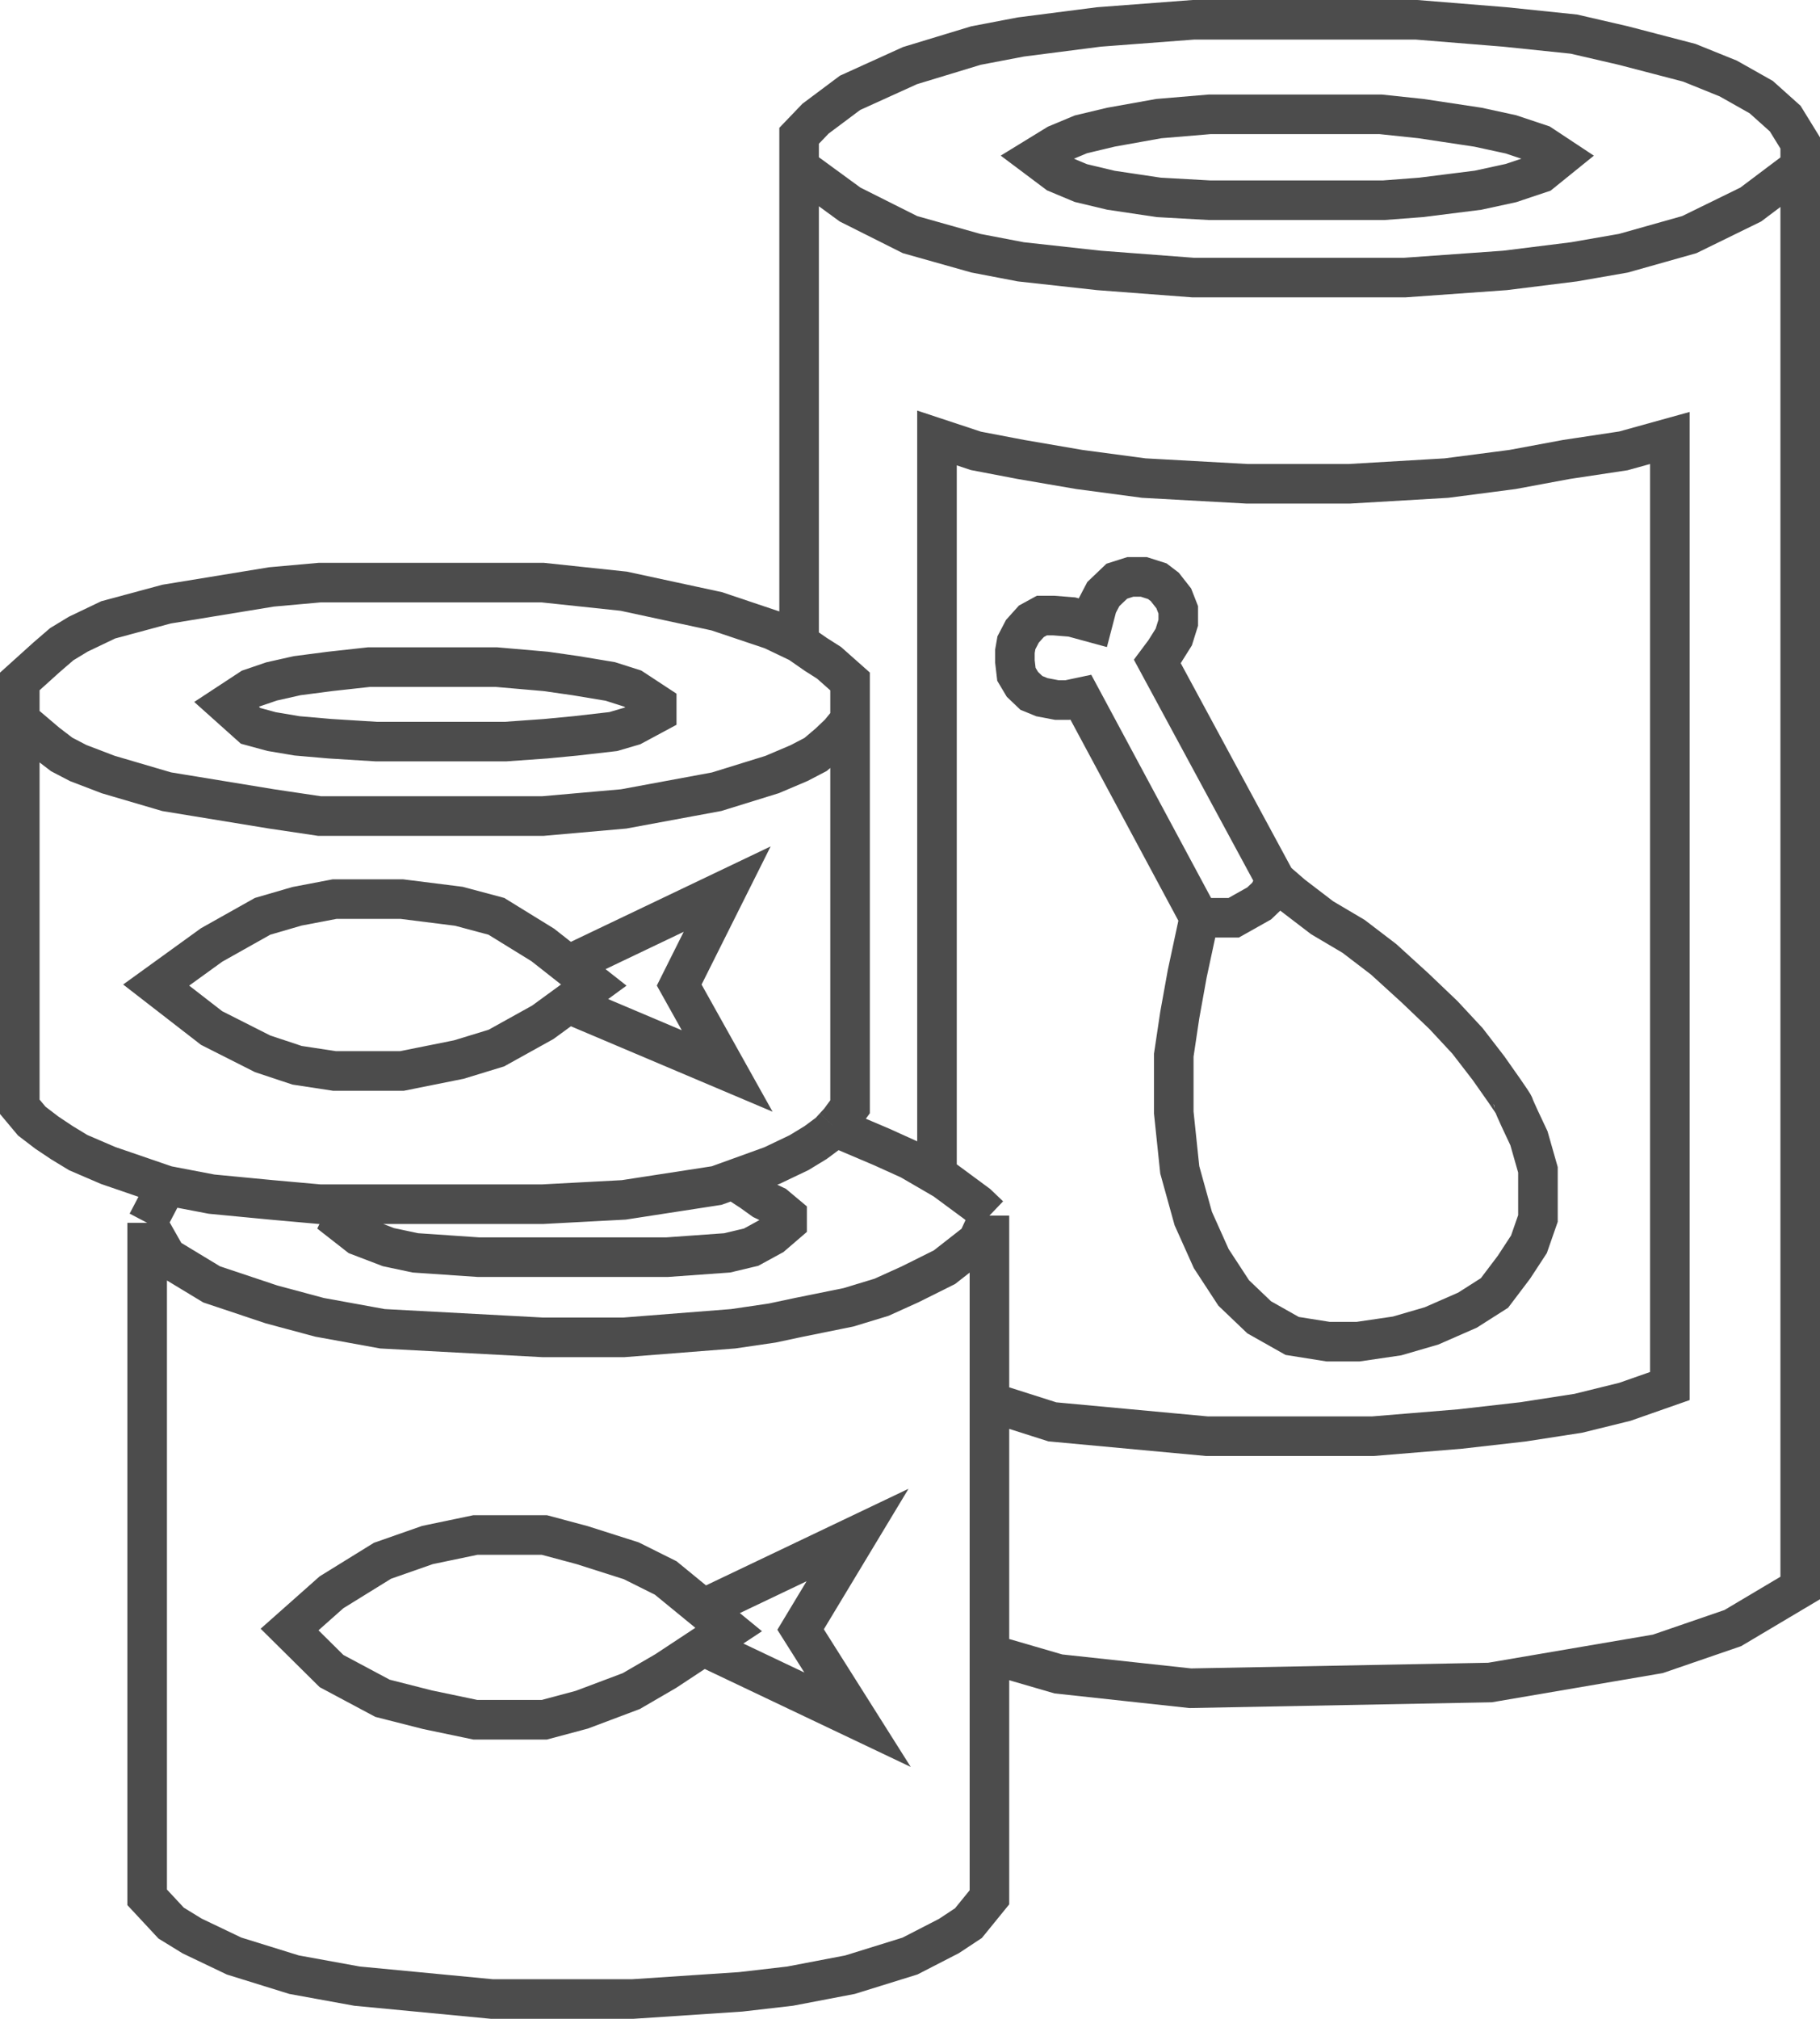 <svg width="92" height="102" viewBox="0 0 92 102" fill="none" xmlns="http://www.w3.org/2000/svg">
<path d="M1 36.383V55.92L1.606 56.644L2.364 57.223L3.121 57.729L3.955 58.236L5.47 58.887L8.424 59.9M1 36.383L2.364 37.541L3.121 38.12L3.955 38.554L5.47 39.133L8.424 40.001L13.727 40.87L16.151 41.231H27.439L31.53 40.87L36.227 40.001L39.03 39.133L40.394 38.554L41.227 38.12L41.909 37.541L42.439 37.035L42.97 36.383M1 36.383V34.43L2.364 33.2L3.121 32.548L3.955 32.042L5.47 31.318L8.424 30.522L13.727 29.654L16.151 29.437H27.439L31.53 29.871L36.227 30.884L39.03 31.825L40.394 32.476M8.424 59.9L10.697 60.334L13.727 60.624L16.151 60.841H17.742M8.424 59.9L7.439 61.782M42.97 36.383V55.92L42.439 56.644L42.174 56.933M42.97 36.383V34.43L41.909 33.489L41.227 33.055L40.394 32.476M40.394 32.476V29.437V8.453M28.727 48.757L27.439 47.744L25.091 46.297L23.197 45.79L20.318 45.428H16.909L15.015 45.79L13.273 46.297L10.697 47.744L7.894 49.77L10.697 51.941L13.273 53.243L15.015 53.822L16.909 54.111H20.318L23.197 53.533L25.091 52.954L27.439 51.651L28.727 50.711M28.727 48.757L30.015 49.77L28.727 50.711M28.727 48.757L36.758 44.922L34.333 49.77L36.758 54.111L28.727 50.711M7.439 61.782L8.424 63.518L10.697 64.893L13.727 65.906L16.151 66.557L19.333 67.136L27.439 67.57H31.53L37.061 67.136L39.03 66.847L40.394 66.557L42.894 66.051L44.561 65.544L46 64.893L47.742 64.025L49.409 62.722L50.015 61.42M7.439 61.782V95.862L8.652 97.165L9.712 97.816L11.833 98.829L14.864 99.77L18.046 100.349L21.076 100.638L24.864 101H31.985L37.439 100.638L39.939 100.349L42.97 99.77L46 98.829L47.97 97.816L48.955 97.165L50.015 95.862V83.561M42.174 56.933L41.909 57.223L41.227 57.729L40.394 58.236L39.03 58.887L37.061 59.599M42.174 56.933L44.561 57.947L46 58.598L47.364 59.391M17.742 60.841H19.333H27.439L31.53 60.624L36.227 59.9L37.061 59.599M17.742 60.841L17.288 61.782L18.121 62.433L19.636 63.012L21 63.301L24.182 63.518H33.727L36.758 63.301L37.97 63.012L39.03 62.433L39.788 61.782V61.42L39.182 60.913L38.576 60.624L37.97 60.19L37.061 59.599M50.015 61.42L49.409 60.841L47.742 59.611L47.364 59.391M50.015 61.42V70.826M40.394 8.453L42.97 10.334L46 11.854L49.333 12.794L51.606 13.229L55.545 13.663L60.318 14.025H71L76.076 13.663L79.561 13.229L82.061 12.794L85.394 11.854L88.5 10.334L91 8.453M40.394 8.453V6.861L41.227 5.993L42.97 4.69L46 3.315L49.333 2.302L51.606 1.868L55.545 1.362L60.318 1H71.606L76.076 1.362L79.561 1.724L82.061 2.302L85.394 3.171L87.364 3.967L89.03 4.907L90.242 5.993L91 7.223V8.453M91 8.453V80.233L87.591 82.259L83.803 83.561L75.318 85.009L60.167 85.298L56.833 84.936L53.5 84.575L50.015 83.561M50.015 83.561V70.826M50.015 70.826L53.197 71.839L61 72.563H69.409L73.803 72.201L76.985 71.839L79.788 71.405L82.136 70.826L84.409 70.03V22.129L82.061 22.78L79.182 23.214L76.454 23.721L73.121 24.155L68.197 24.444H63.045L57.818 24.155L54.561 23.721L51.606 23.214L49.333 22.78L47.364 22.129V55.197V59.391M11.454 35.588L12.667 34.792L13.727 34.43L15.015 34.14L16.682 33.923L18.651 33.706H25.091L27.591 33.923L29.106 34.14L30.849 34.43L31.985 34.792L33.197 35.588V36.022L31.985 36.673L31 36.962L29.106 37.179L27.591 37.324L25.546 37.469H19.03L16.682 37.324L15.015 37.179L13.727 36.962L12.667 36.673L11.454 35.588Z" stroke="black" stroke-opacity="0.7" stroke-width="2"/>
<path d="M35.546 81.277L33.652 79.727L31.909 78.858L29.409 78.062L27.515 77.556H25.773H24.031L21.606 78.062L19.334 78.858L16.758 80.45L14.637 82.331L16.758 84.43L19.334 85.805L21.606 86.383L24.031 86.89H25.773H27.515L29.409 86.383L31.909 85.443L33.652 84.43L35.546 83.181M35.546 81.277L36.834 82.331L35.546 83.181M35.546 81.277L43.349 77.556L40.47 82.331L43.349 86.89L35.546 83.181" stroke="black" stroke-opacity="0.7" stroke-width="2"/>
<path d="M60.621 46.369L54.636 35.226L53.954 35.37H53.424L52.666 35.226L52.136 35.009L51.681 34.575L51.379 34.068L51.303 33.417V32.91L51.379 32.476L51.681 31.897L52.136 31.391L52.666 31.101H53.272L54.181 31.174L55.242 31.463L55.469 30.595L55.772 30.016L56.454 29.365L57.136 29.148H57.818L58.5 29.365L58.879 29.654L59.333 30.233L59.56 30.812V31.463L59.333 32.187L58.879 32.91L58.5 33.417L64.485 44.488M60.621 46.369H61.757H62.363L63.651 45.645L64.106 45.211L64.485 44.488M60.621 46.369L60.015 49.191L59.636 51.289L59.333 53.316V56.21L59.636 59.104L60.318 61.564L61.227 63.59L62.363 65.327L63.651 66.557L65.318 67.498L67.136 67.787H68.651L70.621 67.498L72.363 66.991L74.181 66.195L75.545 65.327L76.53 64.025L77.288 62.867L77.742 61.564V60.19V59.104L77.288 57.512C77.035 56.982 76.53 55.906 76.53 55.848C76.53 55.79 75.671 54.57 75.242 53.967L74.181 52.592L72.969 51.289L71.53 49.915L69.939 48.467L68.424 47.31L66.833 46.369L65.318 45.211L64.485 44.488M52.363 7.946L53.424 7.295L54.636 6.789L56.151 6.427L58.575 5.993L61.151 5.776H69.788L71.833 5.993L74.712 6.427L76.379 6.789L77.894 7.295L78.879 7.946L77.894 8.742L76.379 9.249L74.712 9.611L71.833 9.973L69.939 10.117H61.151L58.575 9.973L56.151 9.611L54.636 9.249L53.424 8.742L52.363 7.946Z" stroke="black" stroke-opacity="0.7" stroke-width="2"/>
</svg>
